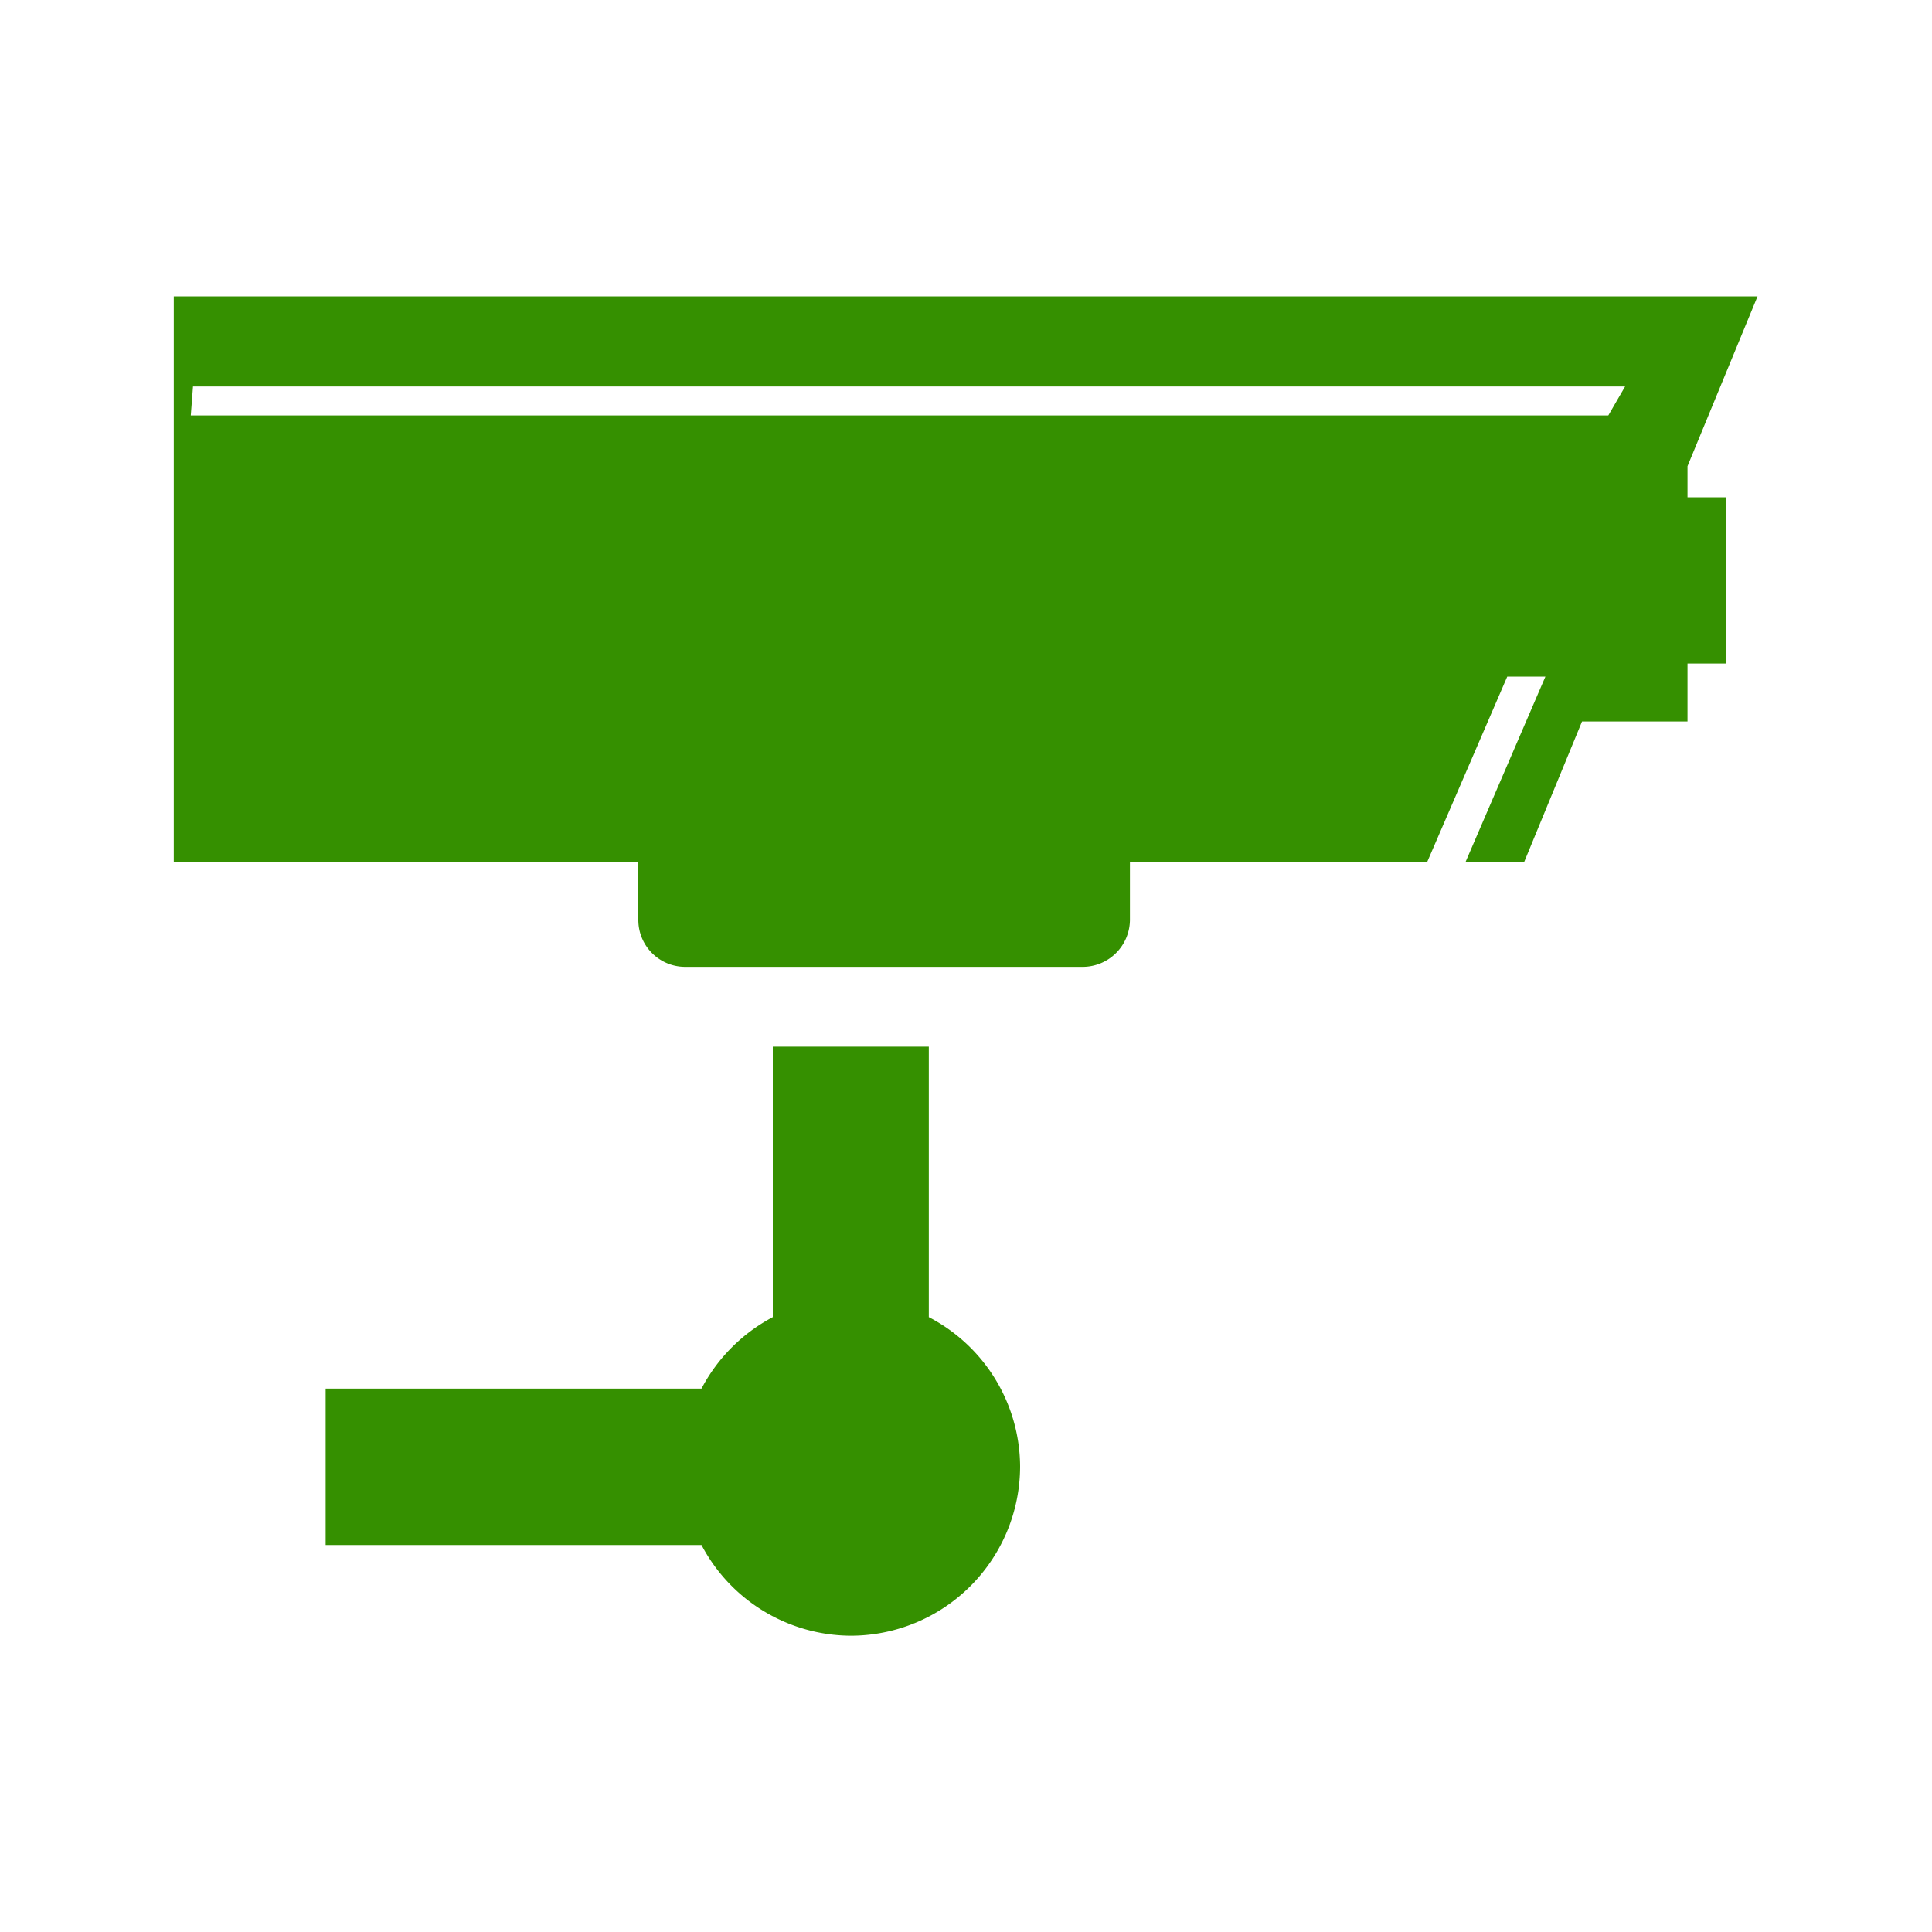 <svg xmlns="http://www.w3.org/2000/svg" xmlns:xlink="http://www.w3.org/1999/xlink" width="20" height="20" viewBox="0 0 20 20"><defs><style>.a,.c{fill:#359000;}.a{stroke:#707070;}.b{clip-path:url(#a);}</style><clipPath id="a"><rect class="a" width="20" height="20"/></clipPath></defs><g class="b"><path class="c" d="M-16456.99,21031.865a1.756,1.756,0,0,1-1.547-.939h-3.891v-1.619h3.891a1.764,1.764,0,0,1,.738-.74v-2.8h1.615v2.8a1.752,1.752,0,0,1,.945,1.547A1.755,1.755,0,0,1-16456.99,21031.865Zm2.406-6.924h-4.127a.485.485,0,0,1-.48-.486v-.6H-16464V21018h16.395l-.725,1.758v.322h.4v1.721h-.4v.6h-1.092l-.6,1.457h-.607l.828-1.922h-.395l-.83,1.922h-3.076v.6A.49.49,0,0,1-16454.584,21024.941Zm-9.217-6.008h0l-.023.3h14.674l.174-.3Z" transform="translate(16465.799 -21014.932)"/></g></svg>